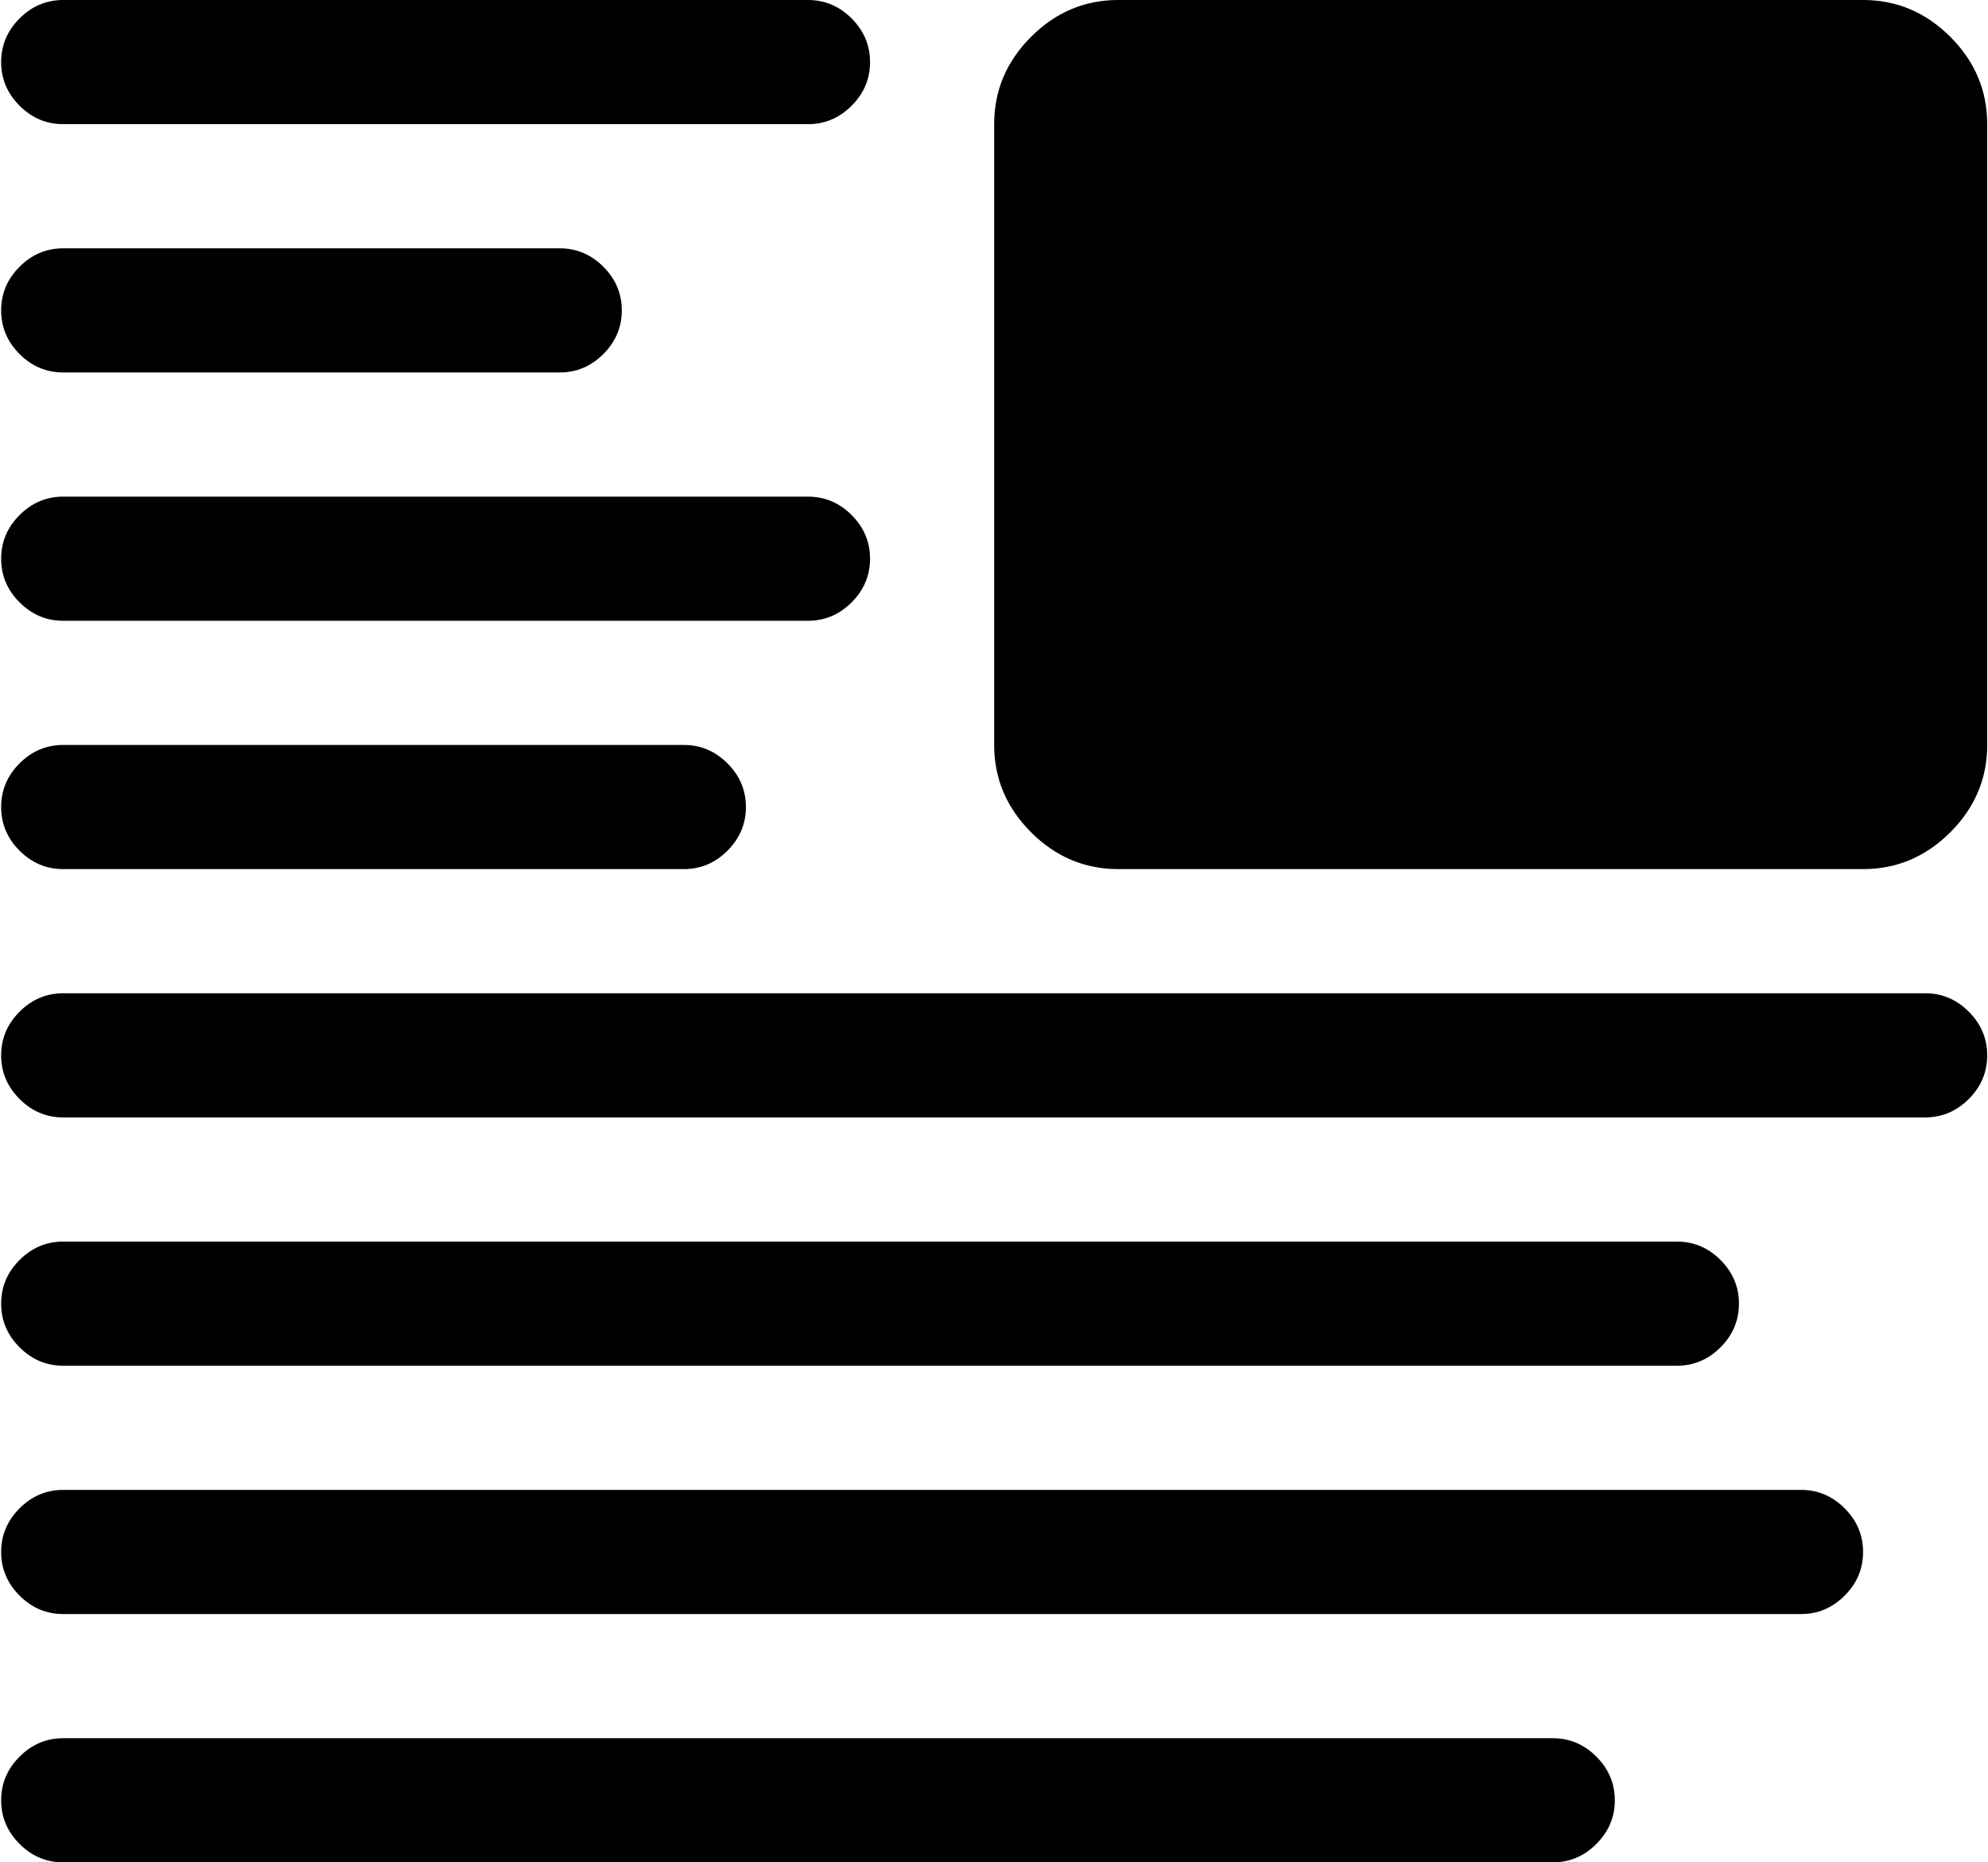 <svg xmlns="http://www.w3.org/2000/svg" xmlns:xlink="http://www.w3.org/1999/xlink" width="1025" height="960" viewBox="0 0 1025 960"><path fill="currentColor" d="M960.59 448h-384q-26 0-45-19t-19-45V64q0-26 19-45t45-19h384q26 0 45 19t19 45v320q0 26-19 45t-45 19m-544-128h-384q-13 0-22.5-9.5T.59 288t9.5-22.5t22.5-9.5h384q13 0 22.5 9.5t9.5 22.5t-9.5 22.5t-22.5 9.5m-384-192h256q13 0 22.5 9.5t9.5 22.5t-9.5 22.5t-22.5 9.5h-256q-13 0-22.5-9.5T.59 160t9.5-22.5t22.5-9.5m384-64h-384q-13 0-22.5-9.5T.59 32t9.5-22.5T32.59 0h384q13 0 22.5 9.5t9.5 22.5t-9.5 22.5t-22.5 9.5m-384 320h320q13 0 22.5 9.5t9.5 22.5t-9.5 22.5t-22.5 9.5h-320q-13 0-22.5-9.5T.59 416t9.5-22.5t22.5-9.5m0 128h960q13 0 22.5 9.5t9.5 22.5t-9.5 22.5t-22.5 9.5h-960q-13 0-22.5-9.5T.59 544t9.5-22.5t22.5-9.5m0 128h832q13 0 22.5 9.5t9.5 22.5t-9.5 22.5t-22.5 9.5h-832q-13 0-22.5-9.5T.59 672t9.5-22.5t22.5-9.5m0 128h896q13 0 22.5 9.5t9.5 22.5t-9.5 22.5t-22.5 9.5h-896q-13 0-22.5-9.5T.59 800t9.5-22.5t22.5-9.5m0 128h768q13 0 22.5 9.5t9.5 22.5t-9.5 22.5t-22.5 9.5h-768q-13 0-22.5-9.5T.59 928t9.5-22.5t22.5-9.5"/></svg>